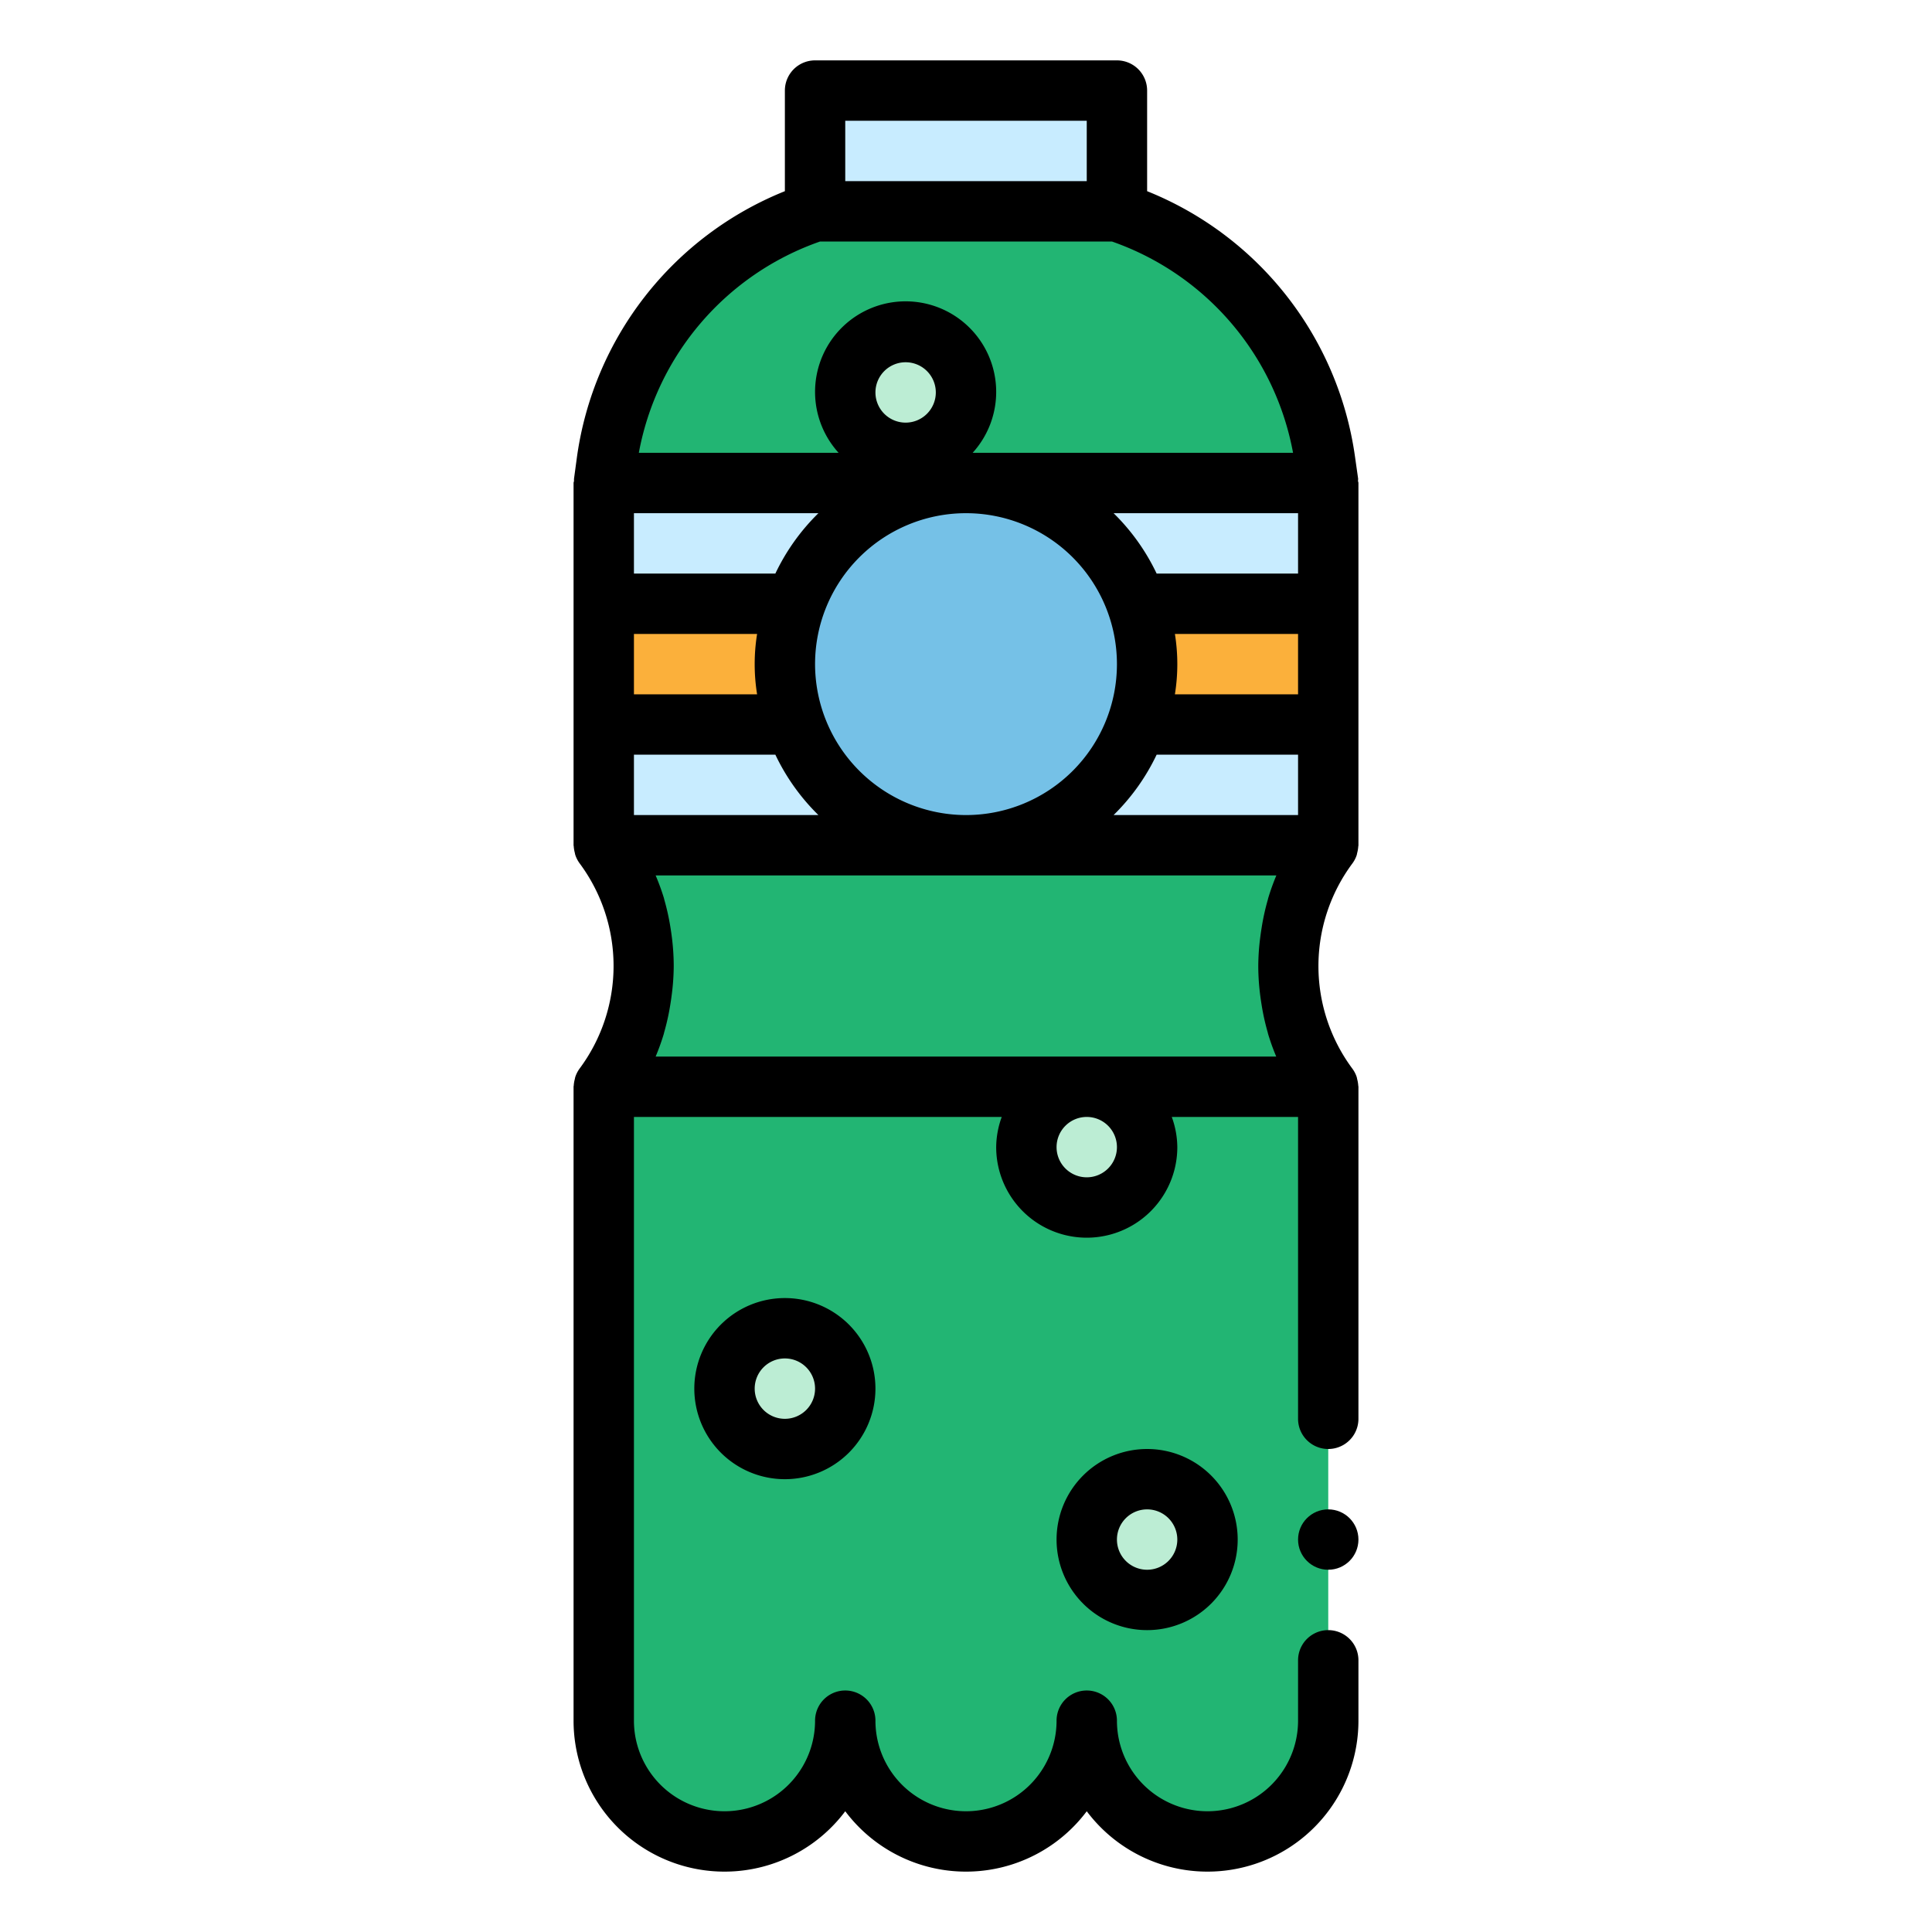 <svg height="512" viewBox="0 0 64 64" width="512" xmlns="http://www.w3.org/2000/svg"><path d="m27 3h10v5h-10z" fill="#c8ecff"/><path d="m44 16-.106-.739a10.233 10.233 0 0 0 -6.894-8.261h-10a10.233 10.233 0 0 0 -6.894 8.261l-.106.739v12a6.666 6.666 0 0 1 0 8v21a4 4 0 0 0 8 0 4 4 0 0 0 8 0 4 4 0 0 0 8 0v-21a6.666 6.666 0 0 1 0-8z" fill="#22b573"/><path d="m20 16h24v12h-24z" fill="#c8ecff"/><path d="m20 20h24v4h-24z" fill="#fbb03b"/><circle cx="32" cy="22" fill="#75c1e7" r="6"/><g fill="#bcedd4"><circle cx="26" cy="46" r="2"/><circle cx="38" cy="51" r="2"/><circle cx="36" cy="38" r="2"/><circle cx="30" cy="13" r="2"/></g><path d="m45 24v-8c0-.026-.013-.048-.015-.073a.521.521 0 0 0 .005-.069l-.105-.739a11.147 11.147 0 0 0 -6.885-8.786v-3.333a1 1 0 0 0 -1-1h-10a1 1 0 0 0 -1 1v3.333a11.147 11.147 0 0 0 -6.885 8.786l-.1.739a.521.521 0 0 0 0 .069c0 .025-.015.047-.015.073v12c0 .014.006.026.006.04a1.064 1.064 0 0 0 .033.2c.008.031.011.062.022.092a1.009 1.009 0 0 0 .139.266 5.7 5.7 0 0 1 0 6.8 1.009 1.009 0 0 0 -.139.266c-.011.03-.014.061-.022.092a1.064 1.064 0 0 0 -.033.2c0 .014-.006.026-.006.04v21.004a5 5 0 0 0 9 3 5 5 0 0 0 8 0 5 5 0 0 0 9-3v-2a1 1 0 0 0 -2 0v2a3 3 0 0 1 -6 0 1 1 0 0 0 -2 0 3 3 0 0 1 -6 0 1 1 0 0 0 -2 0 3 3 0 0 1 -6 0v-20h12.184a2.966 2.966 0 0 0 -.184 1 3 3 0 0 0 6 0 2.966 2.966 0 0 0 -.184-1h4.184v10a1 1 0 0 0 2 0v-11c0-.014-.006-.026-.006-.04a1.064 1.064 0 0 0 -.033-.2c-.008-.031-.011-.062-.021-.091a1 1 0 0 0 -.14-.267 5.7 5.7 0 0 1 0-6.8 1 1 0 0 0 .14-.267c.01-.029.013-.06.021-.091a1.064 1.064 0 0 0 .033-.2c0-.014.006-.026.006-.04zm-8.111 3a7.016 7.016 0 0 0 1.426-2h4.685v2zm-7.889-14a1 1 0 1 1 1 1 1 1 0 0 1 -1-1zm14 6h-4.685a7.016 7.016 0 0 0 -1.426-2h6.111zm-4.08 2h4.08v2h-4.08a6.29 6.29 0 0 0 0-2zm-13.84 2h-4.08v-2h4.08a6.29 6.29 0 0 0 0 2zm.605-4h-4.685v-2h6.111a7.016 7.016 0 0 0 -1.426 2zm-4.685 6h4.685a7.016 7.016 0 0 0 1.426 2h-6.111zm6-3a5 5 0 1 1 5 5 5.006 5.006 0 0 1 -5-5zm1-18h8v2h-8zm-.834 4h9.668a9.178 9.178 0 0 1 6 7h-10.614a3 3 0 1 0 -4.44 0h-6.618a9.178 9.178 0 0 1 6.004-7zm9.834 30a1 1 0 1 1 -1-1 1 1 0 0 1 1 1zm-15.281-3a7.51 7.51 0 0 0 .268-.744c.008-.026.012-.052.02-.078a7.7 7.7 0 0 0 .2-.912c.014-.089.028-.177.039-.267a7.634 7.634 0 0 0 .072-.978v-.042a7.634 7.634 0 0 0 -.068-.979c-.011-.09-.025-.178-.039-.267a7.7 7.7 0 0 0 -.2-.912c-.008-.026-.012-.052-.02-.078a7.51 7.51 0 0 0 -.272-.743h20.562a7.51 7.51 0 0 0 -.268.744c-.008.026-.012.052-.02.078a7.7 7.7 0 0 0 -.2.912c-.014.089-.028.177-.039.267a7.634 7.634 0 0 0 -.072.978v.042a7.634 7.634 0 0 0 .068.979c.011.09.025.178.039.267a7.7 7.7 0 0 0 .2.912c.008.026.012.052.02.078a7.51 7.51 0 0 0 .268.744z"/><path d="m23 46a3 3 0 1 0 3-3 3 3 0 0 0 -3 3zm4 0a1 1 0 1 1 -1-1 1 1 0 0 1 1 1z"/><path d="m35 51a3 3 0 1 0 3-3 3 3 0 0 0 -3 3zm4 0a1 1 0 1 1 -1-1 1 1 0 0 1 1 1z"/><circle cx="44" cy="51" r="1"/></svg>
